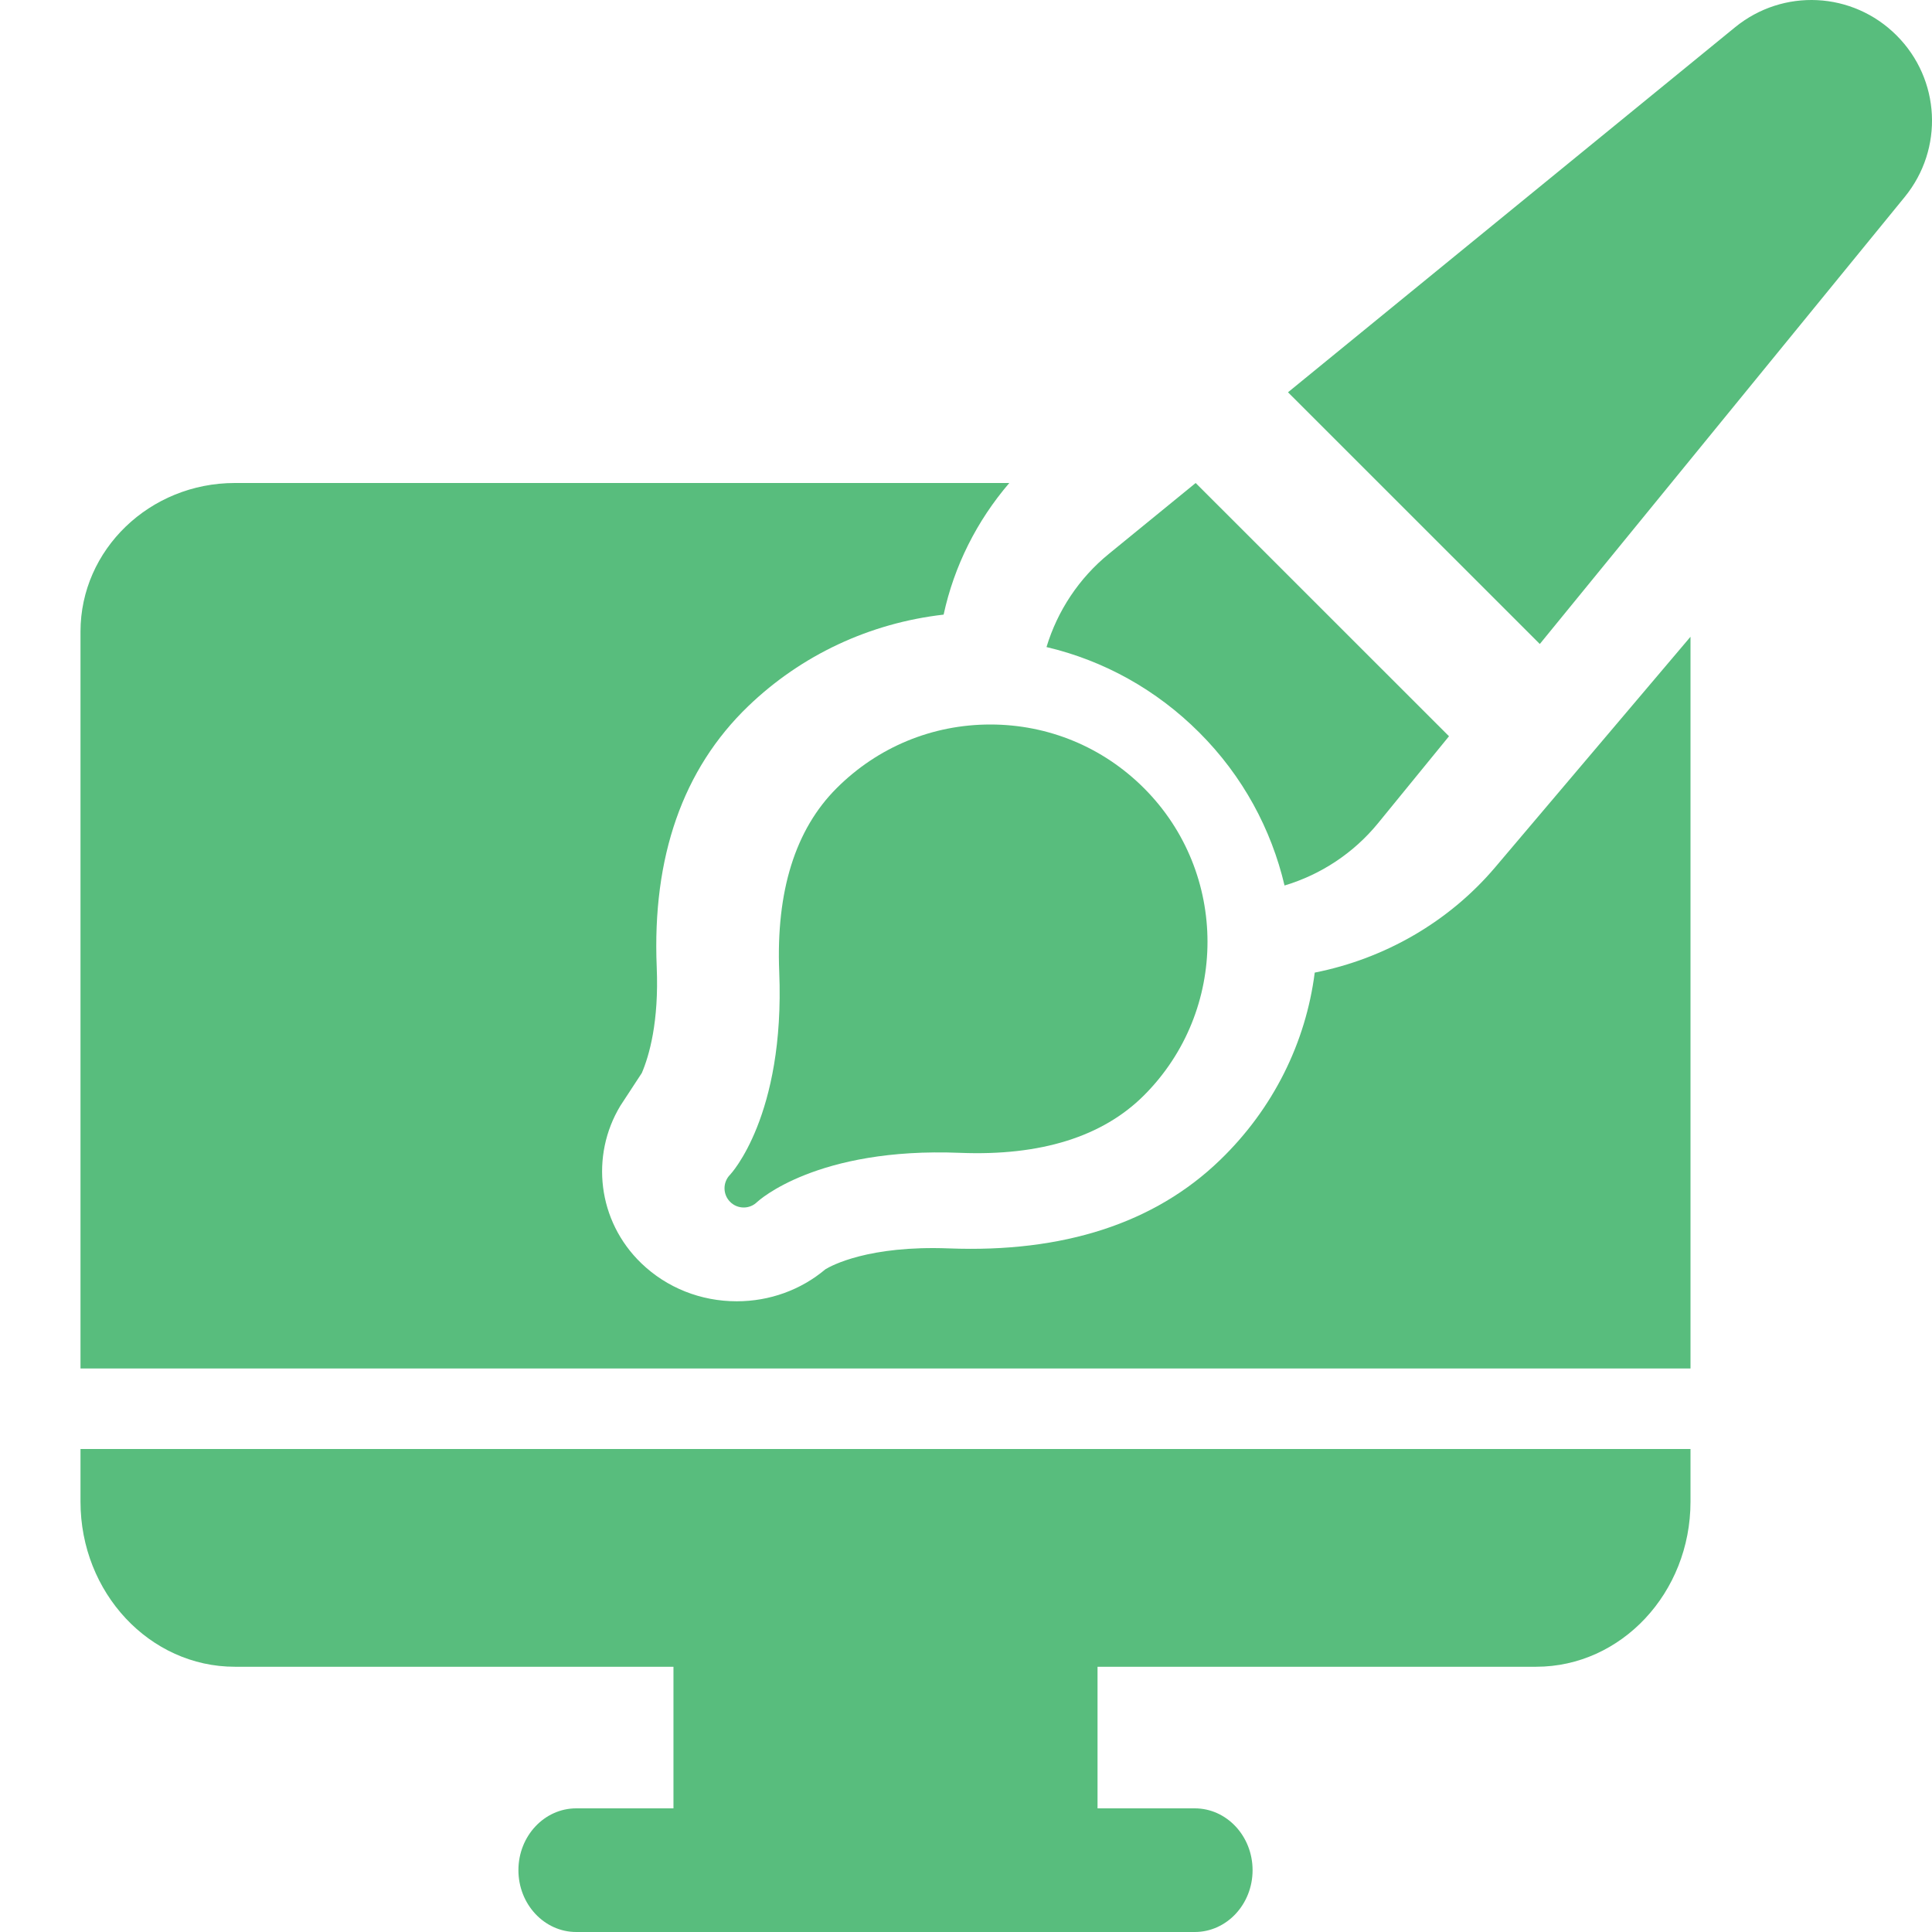 <svg width="24" height="24" viewBox="0 0 24 24" fill="none" xmlns="http://www.w3.org/2000/svg">
<g id="graphic-design 1">
<g id="Group">
<path id="Vector" d="M16.332 12.082C16.222 12.948 15.818 13.774 15.151 14.415C14.341 15.196 13.209 15.563 11.787 15.508C10.79 15.47 10.33 15.721 10.254 15.767C9.949 16.024 9.561 16.165 9.152 16.165C8.704 16.165 8.283 15.997 7.967 15.693C7.421 15.167 7.333 14.355 7.706 13.737L7.973 13.329C8.064 13.116 8.187 12.694 8.158 12.013C8.101 10.644 8.483 9.554 9.293 8.774C9.956 8.136 10.805 7.74 11.722 7.635C11.852 7.034 12.133 6.472 12.538 6H2.917C1.86 6 1 6.828 1 7.846V17H21V7.91L18.57 10.778C17.998 11.451 17.204 11.909 16.332 12.082Z" fill="#58BD7D"/>
<path id="Vector_2" d="M1 18.655C1 19.786 1.86 20.705 2.917 20.705H8.366V22.464H7.158C6.762 22.464 6.44 22.808 6.44 23.232C6.44 23.656 6.762 24 7.158 24H14.842C15.238 24 15.56 23.656 15.56 23.232C15.56 22.808 15.238 22.464 14.842 22.464H13.634V20.705H19.083C20.14 20.705 21 19.786 21 18.655V18H1V18.655H1Z" fill="#58BD7D"/>
<path id="Vector_3" d="M9.07 14.593C9.069 14.593 9.069 14.593 9.069 14.593C9.069 14.593 9.069 14.593 9.069 14.593L9.069 14.594C9.069 14.594 9.069 14.594 9.069 14.594C9.069 14.594 9.068 14.594 9.068 14.594L9.068 14.594C9.068 14.594 9.068 14.594 9.068 14.594C9.068 14.594 9.068 14.594 9.068 14.594C9.068 14.595 9.068 14.595 9.068 14.595C9.068 14.595 9.068 14.595 9.068 14.595C9.068 14.595 9.068 14.595 9.068 14.595C9.068 14.595 9.068 14.595 9.067 14.595L9.067 14.595C8.977 14.689 8.978 14.838 9.07 14.93C9.117 14.977 9.178 15 9.239 15C9.299 15 9.36 14.977 9.406 14.931C9.421 14.918 10.144 14.249 11.926 14.321C12.928 14.361 13.697 14.121 14.211 13.607C15.263 12.555 15.263 10.843 14.211 9.791C13.701 9.281 13.023 9 12.302 9C11.581 9 10.903 9.281 10.393 9.791C9.879 10.304 9.639 11.072 9.68 12.075C9.752 13.866 9.075 14.587 9.07 14.592C9.07 14.593 9.07 14.593 9.07 14.593Z" fill="#58BD7D"/>
<path id="Vector_4" d="M15.957 11C16.408 10.865 16.814 10.598 17.117 10.228L18 9.146L14.853 6L13.775 6.88C13.404 7.182 13.136 7.588 13 8.038C13.713 8.206 14.366 8.568 14.897 9.099C15.44 9.641 15.793 10.303 15.957 11Z" fill="#58BD7D"/>
<path id="Vector_5" d="M23.56 0.44C23.014 -0.106 22.15 -0.149 21.552 0.34L16 4.873L19.128 8L23.661 2.447C24.149 1.849 24.106 0.986 23.56 0.44Z" fill="#58BD7D"/>
</g>
</g>
</svg>
